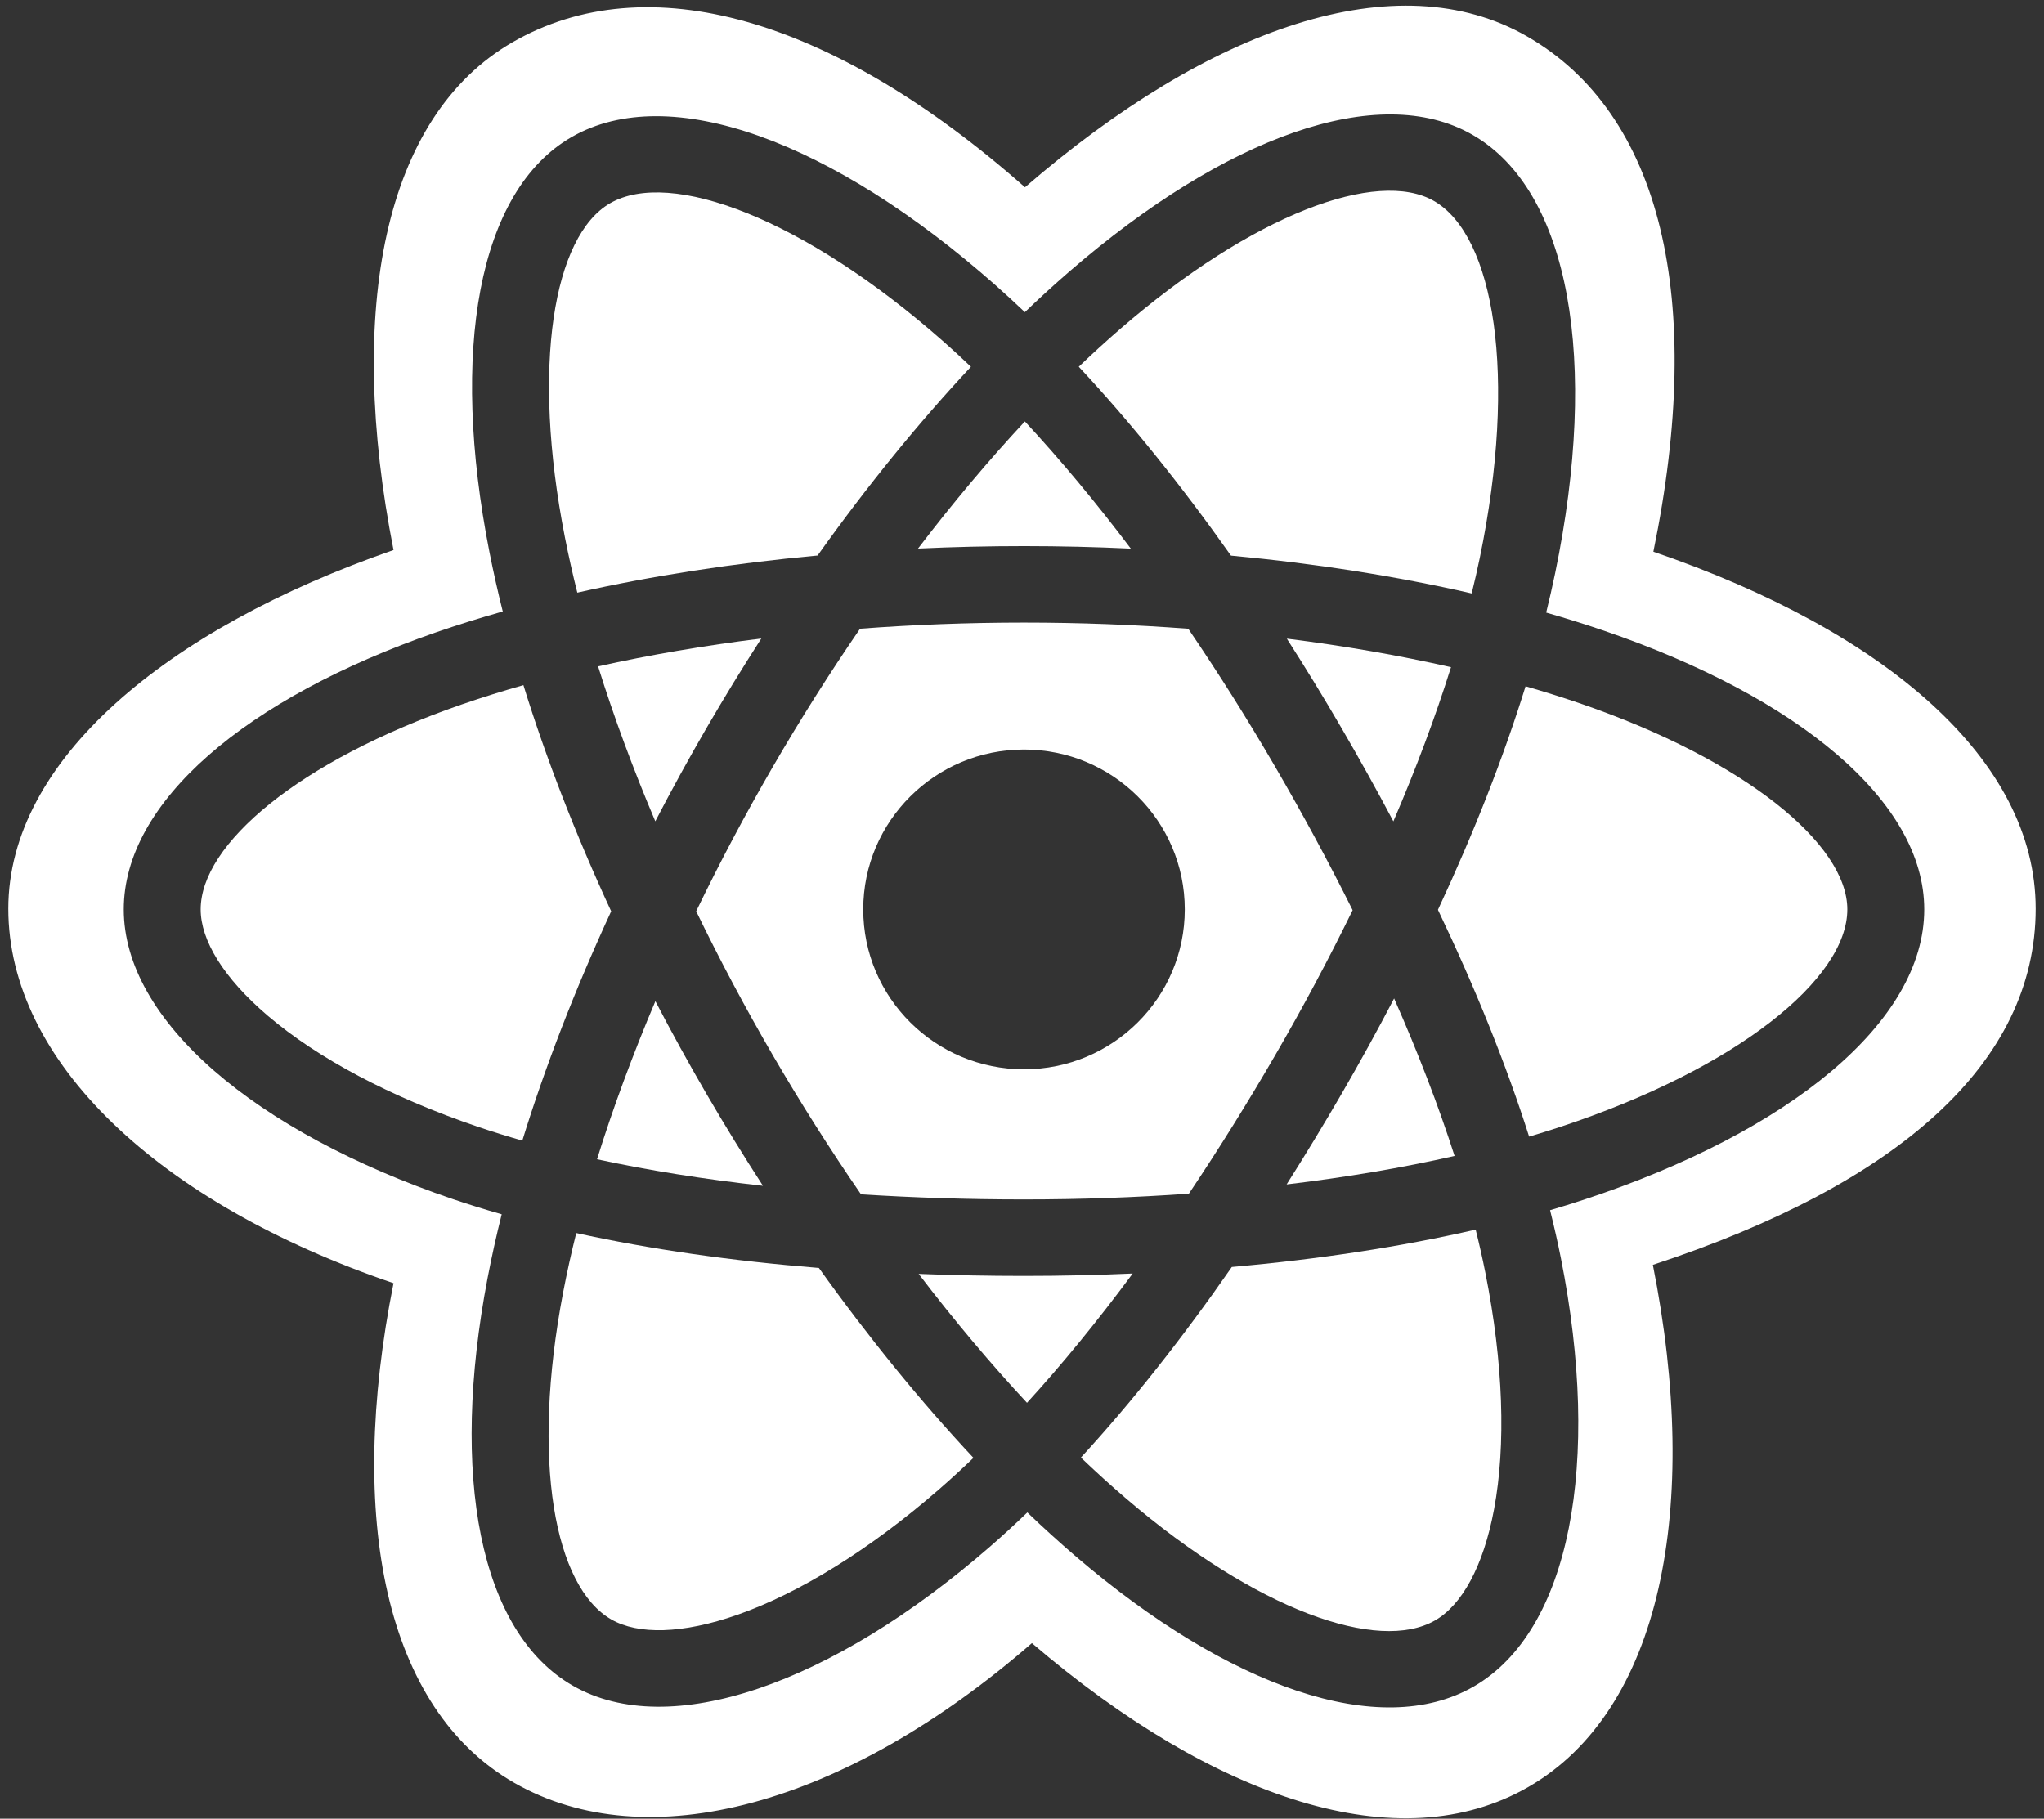 <svg width="236" height="210" viewBox="0 0 236 210" fill="none" xmlns="http://www.w3.org/2000/svg">
<rect x="0" y="0" width="236" height="210" fill="#333333" stroke="none"/>
<path d="M180.043 130.159C178.907 130.533 177.74 130.894 176.552 131.245C173.92 122.962 170.369 114.153 166.025 105.054C170.171 96.169 173.585 87.475 176.142 79.244C178.268 79.857 180.333 80.502 182.322 81.184C201.56 87.769 213.293 97.507 213.293 105.01C213.293 113.002 200.619 123.378 180.043 130.159Z" fill="white"/>
<path d="M171.505 146.984C173.586 157.435 173.883 166.884 172.505 174.27C171.266 180.907 168.777 185.332 165.698 187.104C159.147 190.876 145.136 185.974 130.027 173.043C128.295 171.561 126.55 169.978 124.8 168.304C130.658 161.932 136.512 154.524 142.225 146.299C152.275 145.412 161.77 143.962 170.38 141.983C170.803 143.685 171.181 145.353 171.505 146.984Z" fill="white"/>
<path d="M85.162 186.453C78.761 188.701 73.663 188.765 70.582 186.998C64.025 183.238 61.299 168.717 65.017 149.242C65.459 146.941 65.966 144.652 66.535 142.378C75.05 144.251 84.475 145.599 94.55 146.411C100.301 154.46 106.324 161.859 112.394 168.338C111.104 169.579 109.784 170.788 108.434 171.965C100.368 178.977 92.285 183.951 85.162 186.453Z" fill="white"/>
<path d="M55.176 130.109C45.039 126.664 36.668 122.186 30.93 117.3C25.774 112.908 23.17 108.548 23.17 105.01C23.17 97.482 34.456 87.88 53.279 81.353C55.641 80.538 58.027 79.791 60.434 79.114C63.035 87.529 66.448 96.328 70.566 105.225C66.394 114.255 62.933 123.193 60.308 131.707C58.584 131.216 56.873 130.684 55.176 130.109Z" fill="white"/>
<path d="M65.228 62.063C61.321 42.206 63.915 27.227 70.444 23.468C77.4 19.464 92.778 25.173 108.987 39.486C110.023 40.401 111.063 41.359 112.105 42.35C106.066 48.8 100.098 56.142 94.397 64.145C84.62 65.046 75.261 66.493 66.657 68.432C66.127 66.321 65.65 64.198 65.228 62.063Z" fill="white"/>
<path d="M154.899 84.084C152.867 80.593 150.759 77.145 148.578 73.745C155.211 74.577 161.566 75.684 167.533 77.039C165.742 82.75 163.509 88.721 160.879 94.842C158.958 91.216 156.964 87.63 154.899 84.084Z" fill="white"/>
<path d="M118.331 48.662C122.427 53.074 126.529 58.002 130.565 63.349C122.379 62.964 114.18 62.962 105.995 63.343C110.034 58.046 114.171 53.126 118.331 48.662Z" fill="white"/>
<path d="M81.529 84.144C79.489 87.662 77.533 91.227 75.661 94.835C73.075 88.735 70.862 82.738 69.055 76.946C74.987 75.626 81.312 74.547 87.902 73.728C85.696 77.15 83.571 80.623 81.529 84.144Z" fill="white"/>
<path d="M88.091 136.922C81.283 136.166 74.862 135.143 68.933 133.859C70.768 127.965 73.03 121.838 75.671 115.607C77.551 119.218 79.516 122.785 81.565 126.305C83.655 129.895 85.831 133.435 88.091 136.922Z" fill="white"/>
<path d="M118.577 161.982C114.368 157.465 110.17 152.469 106.069 147.096C110.049 147.251 114.107 147.33 118.232 147.33C122.469 147.33 126.658 147.236 130.781 147.053C126.733 152.524 122.645 157.527 118.577 161.982Z" fill="white"/>
<path d="M160.964 115.29C163.742 121.588 166.085 127.682 167.945 133.476C161.917 134.844 155.41 135.946 148.553 136.764C150.75 133.3 152.878 129.792 154.935 126.244C157.026 122.637 159.036 118.985 160.964 115.29Z" fill="white"/>
<path fill-rule="evenodd" clip-rule="evenodd" d="M147.242 121.832C144.093 127.272 140.767 132.609 137.269 137.834C131.101 138.273 124.727 138.499 118.232 138.499C111.763 138.499 105.47 138.298 99.41 137.908C95.822 132.694 92.433 127.348 89.25 121.88C86.083 116.441 83.125 110.884 80.382 105.222C83.118 99.558 86.067 93.999 89.224 88.555C92.379 83.111 95.742 77.789 99.303 72.598C105.486 72.133 111.825 71.89 118.233 71.89C124.669 71.89 131.016 72.135 137.197 72.603C140.723 77.786 144.064 83.091 147.213 88.508C150.381 93.94 153.37 99.472 156.175 105.097C153.398 110.779 150.418 116.361 147.242 121.832ZM136.795 105.01C136.795 94.815 128.485 86.549 118.232 86.549C107.98 86.549 99.669 94.815 99.669 105.01C99.669 115.207 107.98 123.472 118.232 123.472C128.485 123.472 136.795 115.207 136.795 105.01Z" fill="white"/>
<path d="M165.562 23.205C172.523 27.198 175.231 43.299 170.857 64.414C170.57 65.789 170.258 67.159 169.922 68.524C161.298 66.545 151.932 65.072 142.127 64.156C136.414 56.067 130.496 48.712 124.554 42.346C126.111 40.853 127.705 39.399 129.335 37.985C144.682 24.701 159.026 19.457 165.562 23.205Z" fill="white"/>
<path fill-rule="evenodd" clip-rule="evenodd" d="M45.436 148.17C18.222 138.919 0.96 122.507 0.96 104.926C0.96 87.823 19.14 72.629 45.436 63.512C39.984 35.8 44.249 13.47 59.193 4.867C74.693 -4.056 96.06 1.951 118.343 21.626C139.761 3.089 161.342 -4.388 176.301 4.191C191.817 13.089 196.911 34.487 190.898 63.705C217.746 72.897 235.04 87.753 235.04 104.926C235.04 122.739 219.184 136.733 190.839 146.053C196.423 174.112 191.771 197.529 176.471 206.338C161.585 214.907 140.252 207.798 119.144 189.733C97.49 208.558 74.675 214.638 59.362 205.855C44.463 197.31 40.002 175.379 45.436 148.17ZM178.521 70.735C180.769 71.378 183.001 72.077 185.213 72.832C207.666 80.519 222.174 92.56 222.174 105.01C222.174 117.994 206.669 130.689 182.837 138.542C181.577 138.957 180.287 139.356 178.971 139.742C179.44 141.62 179.859 143.463 180.218 145.268C184.923 168.903 181.3 188.329 170.149 194.748C159.353 200.963 141.903 194.858 124.235 179.738C122.315 178.091 120.441 176.39 118.616 174.639C117.167 176.032 115.72 177.362 114.278 178.615C96.038 194.472 77.306 201.05 66.145 194.65C55.34 188.451 51.944 170.369 56.292 147.595C56.767 145.12 57.312 142.659 57.925 140.214C56.037 139.678 54.163 139.095 52.304 138.467C29.379 130.675 14.29 117.823 14.29 105.01C14.29 92.605 28.346 80.644 50.355 73.013C52.815 72.161 55.387 71.359 58.049 70.607C57.479 68.338 56.967 66.055 56.513 63.759C51.952 40.583 55.161 22.062 65.995 15.824C77.294 9.32 96.111 16.305 114.884 32.882C116.052 33.915 117.2 34.97 118.329 36.046C120.014 34.428 121.74 32.853 123.505 31.322C141.418 15.82 159.154 9.334 169.998 15.554C181.309 22.04 184.621 41.741 179.555 66.196C179.239 67.715 178.894 69.229 178.521 70.735Z" fill="white"/>
</svg>

